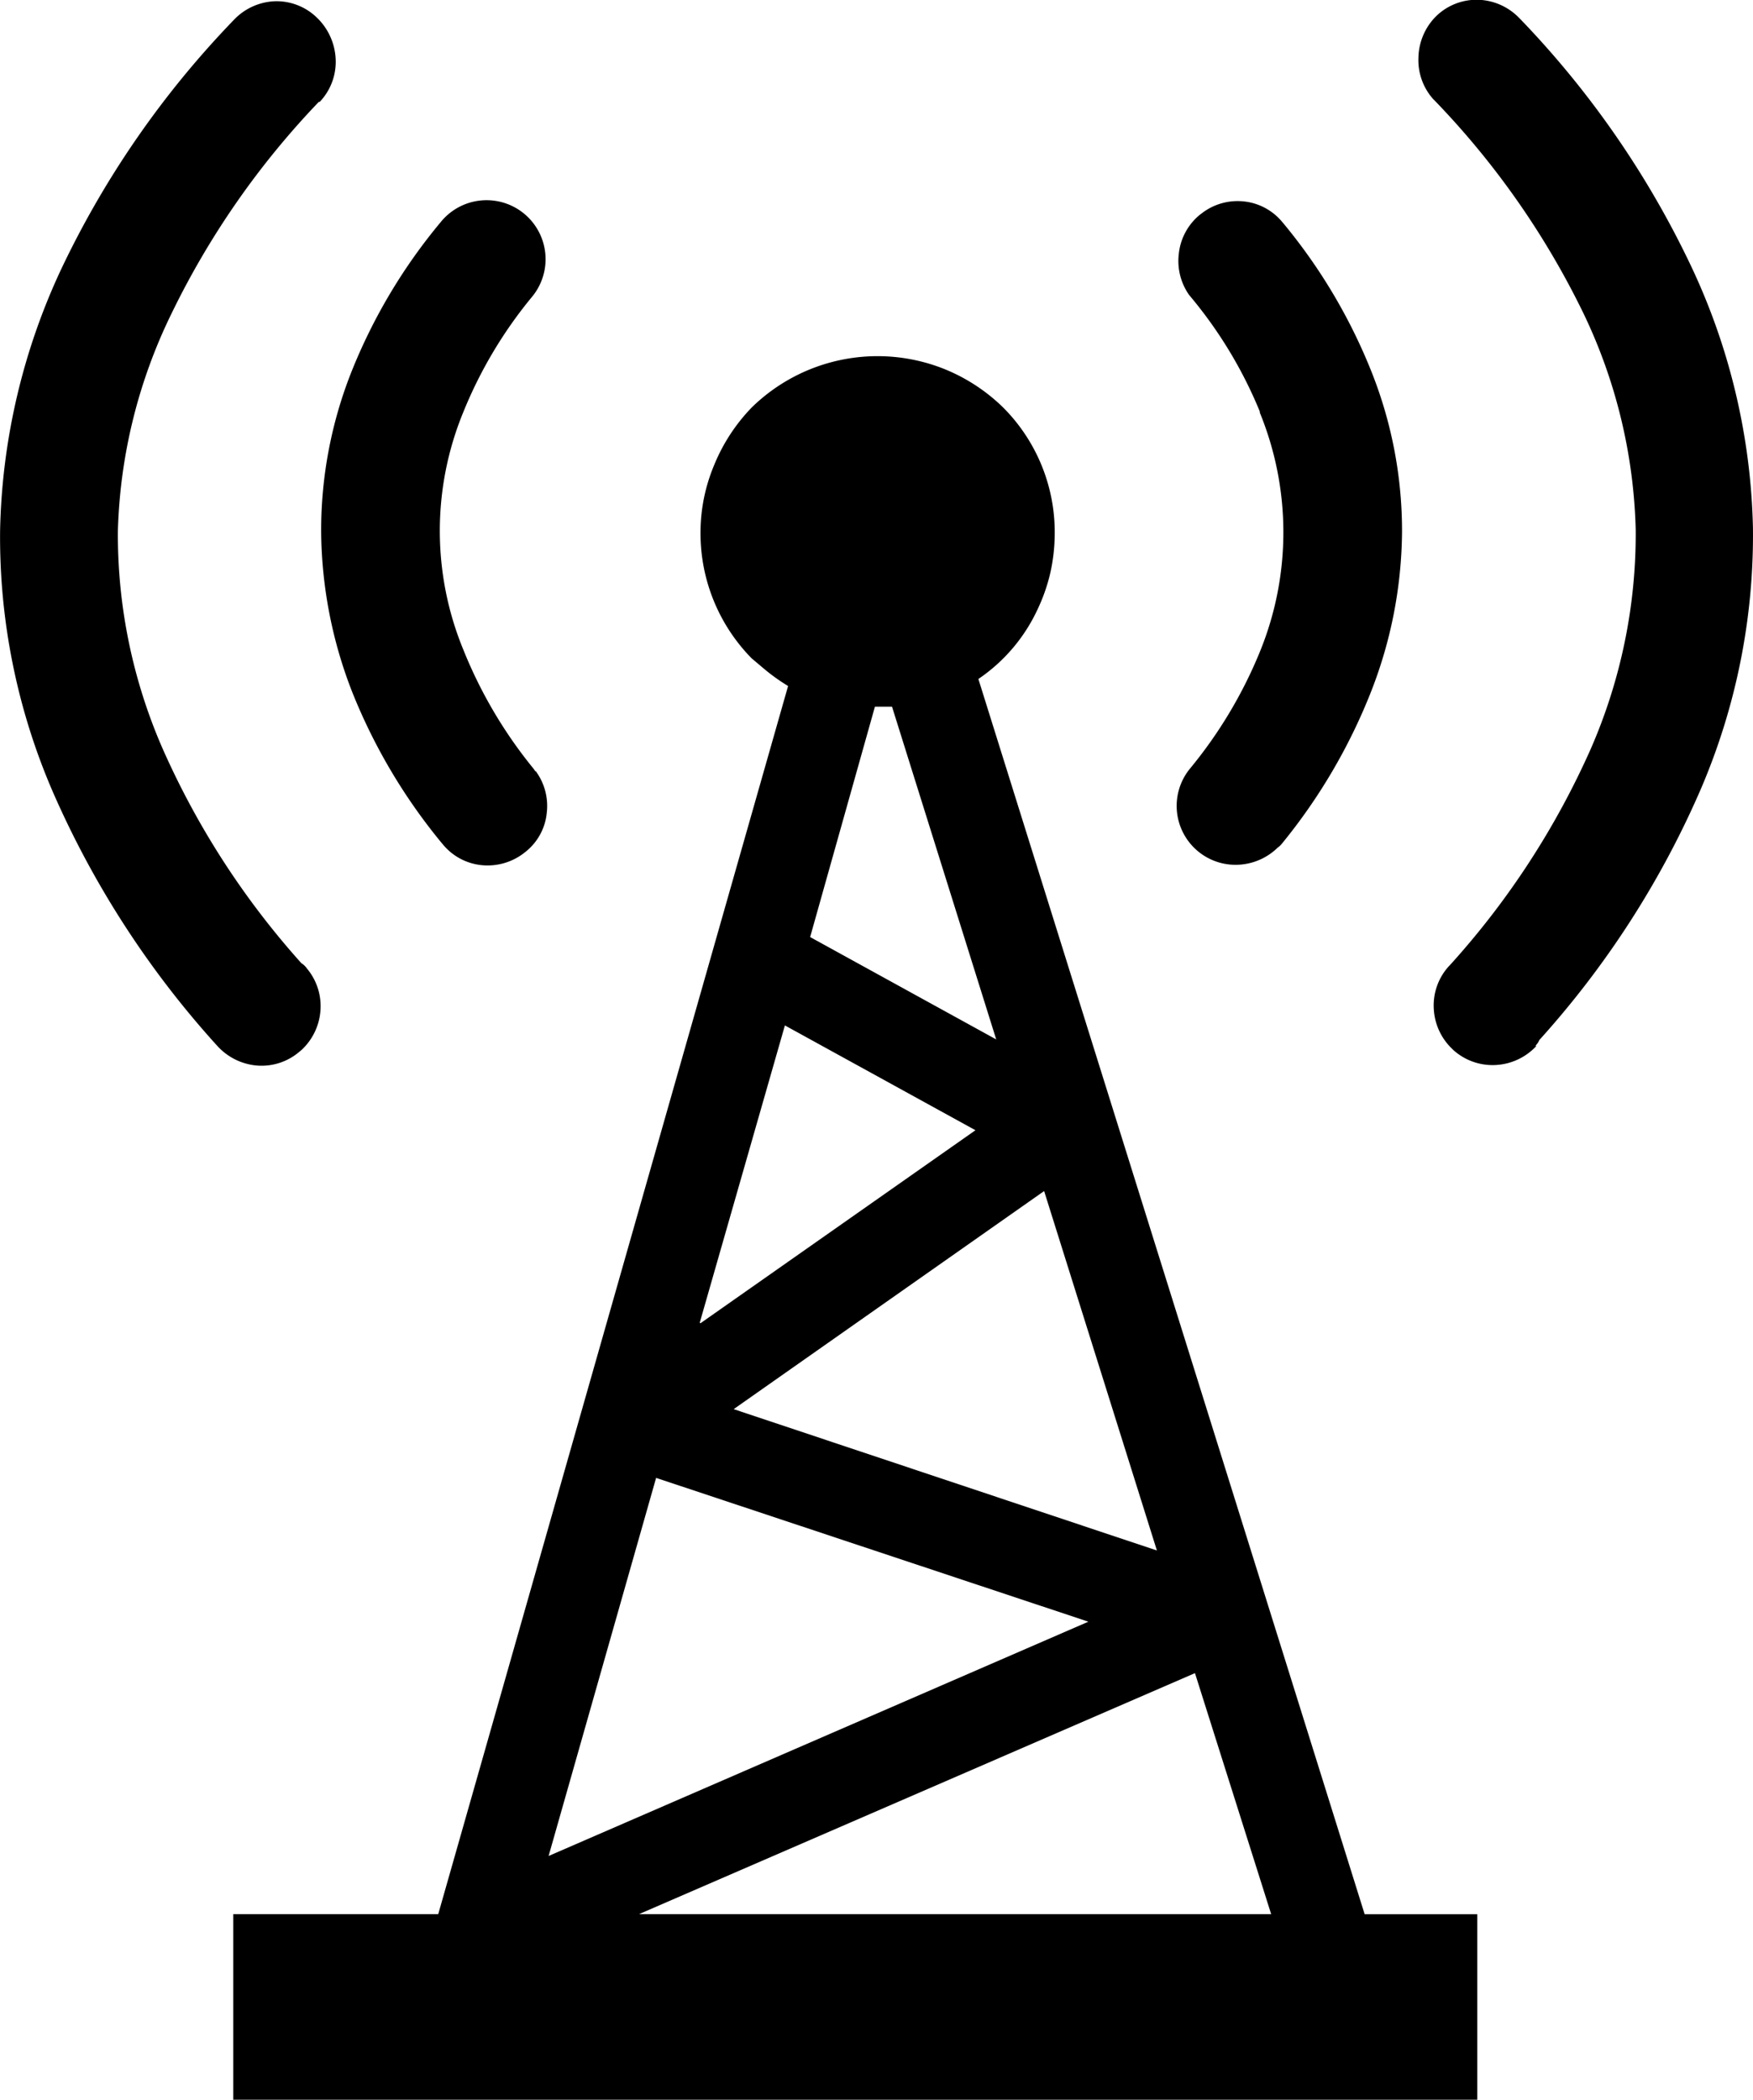 <svg xmlns="http://www.w3.org/2000/svg" width="32.925" height="39.426" viewBox="0 0 32.925 39.426">
  <path id="base-station-icon" d="M5.755,18.174a1.1,1.1,0,0,1,.263.78,1.12,1.12,0,0,1-.359.761l-.032.026a1.091,1.091,0,0,1-.783.266,1.133,1.133,0,0,1-.754-.359l-.032-.035A17.524,17.524,0,0,1,.99,14.866,12.037,12.037,0,0,1,0,9.946a12.136,12.136,0,0,1,1.155-4.91A17.566,17.566,0,0,1,4.391.371h0a1.12,1.12,0,0,1,.783-.35,1.088,1.088,0,0,1,.789.321l.019.019a1.152,1.152,0,0,1,.321.757,1.091,1.091,0,0,1-.3.793H5.986a15.567,15.567,0,0,0-2.779,4,9.9,9.9,0,0,0-.995,4.059,10.034,10.034,0,0,0,.847,4.1,15.265,15.265,0,0,0,2.6,4.014.321.321,0,0,1,.064.051l.029.032ZM4.379,35.939H8.229L14.8,12.879a3.613,3.613,0,0,1-.449-.321l-.237-.2A3.35,3.35,0,0,1,13.155,10a3.27,3.27,0,0,1,.254-1.264,3.4,3.4,0,0,1,.709-1.088,3.38,3.38,0,0,1,3.639-.712,3.4,3.4,0,0,1,1.088.719,3.315,3.315,0,0,1,.963,2.355,3.453,3.453,0,0,1-.08.732h0a3.334,3.334,0,0,1-.234.68,3.209,3.209,0,0,1-1.12,1.325l7.255,23.194h2.115v3.485H4.379Zm7.621,0H23.873l-1.431-4.525ZM15.209,17.59l3.5,1.925-1.957-6.248h-.321L15.212,17.6Zm4.4,4.772-5.831,4.095,7.949,2.654-2.115-6.739ZM10.3,34.848l10.14-4.4-8.119-2.7L10.3,34.854Zm2.856-10.005,5.163-3.623L14.74,19.252l-1.6,5.584Zm-3.1-10.371h0a1.1,1.1,0,0,1,.212.783,1.065,1.065,0,0,1-.4.738l-.045.035a1.12,1.12,0,0,1-.777.215,1.081,1.081,0,0,1-.738-.4l-.019-.022a10.667,10.667,0,0,1-1.675-2.827,8.436,8.436,0,0,1-.584-3.013,8.077,8.077,0,0,1,.562-2.984A10.41,10.41,0,0,1,8.274,4.17,1.108,1.108,0,0,1,10,5.56h0A8.266,8.266,0,0,0,8.7,7.736a5.856,5.856,0,0,0,0,4.46,8.587,8.587,0,0,0,1.325,2.243l.032.048Zm18.792,5.173a1.12,1.12,0,0,1-.751.35,1.1,1.1,0,0,1-.8-.279l-.019-.019a1.113,1.113,0,0,1-.35-.748,1.094,1.094,0,0,1,.279-.805l.019-.019a15.278,15.278,0,0,0,2.647-4.059,10.079,10.079,0,0,0,.847-4.117,9.948,9.948,0,0,0-.982-4.069,15.47,15.47,0,0,0-2.8-4l-.026-.026a1.1,1.1,0,0,1-.273-.773A1.13,1.13,0,0,1,26.954.32l.026-.026a1.091,1.091,0,0,1,.783-.3,1.117,1.117,0,0,1,.77.343l.022.022a17.473,17.473,0,0,1,3.212,4.65,12.1,12.1,0,0,1,1.155,4.9,12.085,12.085,0,0,1-.992,4.935,17.254,17.254,0,0,1-3.02,4.682.3.3,0,0,1-.067.1h0ZM24,15.909a1.13,1.13,0,0,1-.677.321,1.106,1.106,0,0,1-.982-1.791h0a8.484,8.484,0,0,0,1.319-2.2,5.927,5.927,0,0,0,0-4.493V7.726a8.228,8.228,0,0,0-1.3-2.156l-.029-.035a1.11,1.11,0,0,1-.193-.767,1.094,1.094,0,0,1,.4-.741l.022-.016a1.1,1.1,0,0,1,.8-.231,1.081,1.081,0,0,1,.725.391l.019.022a10.391,10.391,0,0,1,1.665,2.814,8.077,8.077,0,0,1,.562,2.984,8.385,8.385,0,0,1-.584,3,10.7,10.7,0,0,1-1.681,2.859.452.452,0,0,1-.058.055Z" transform="translate(0.002 0.002)"/>
</svg>
